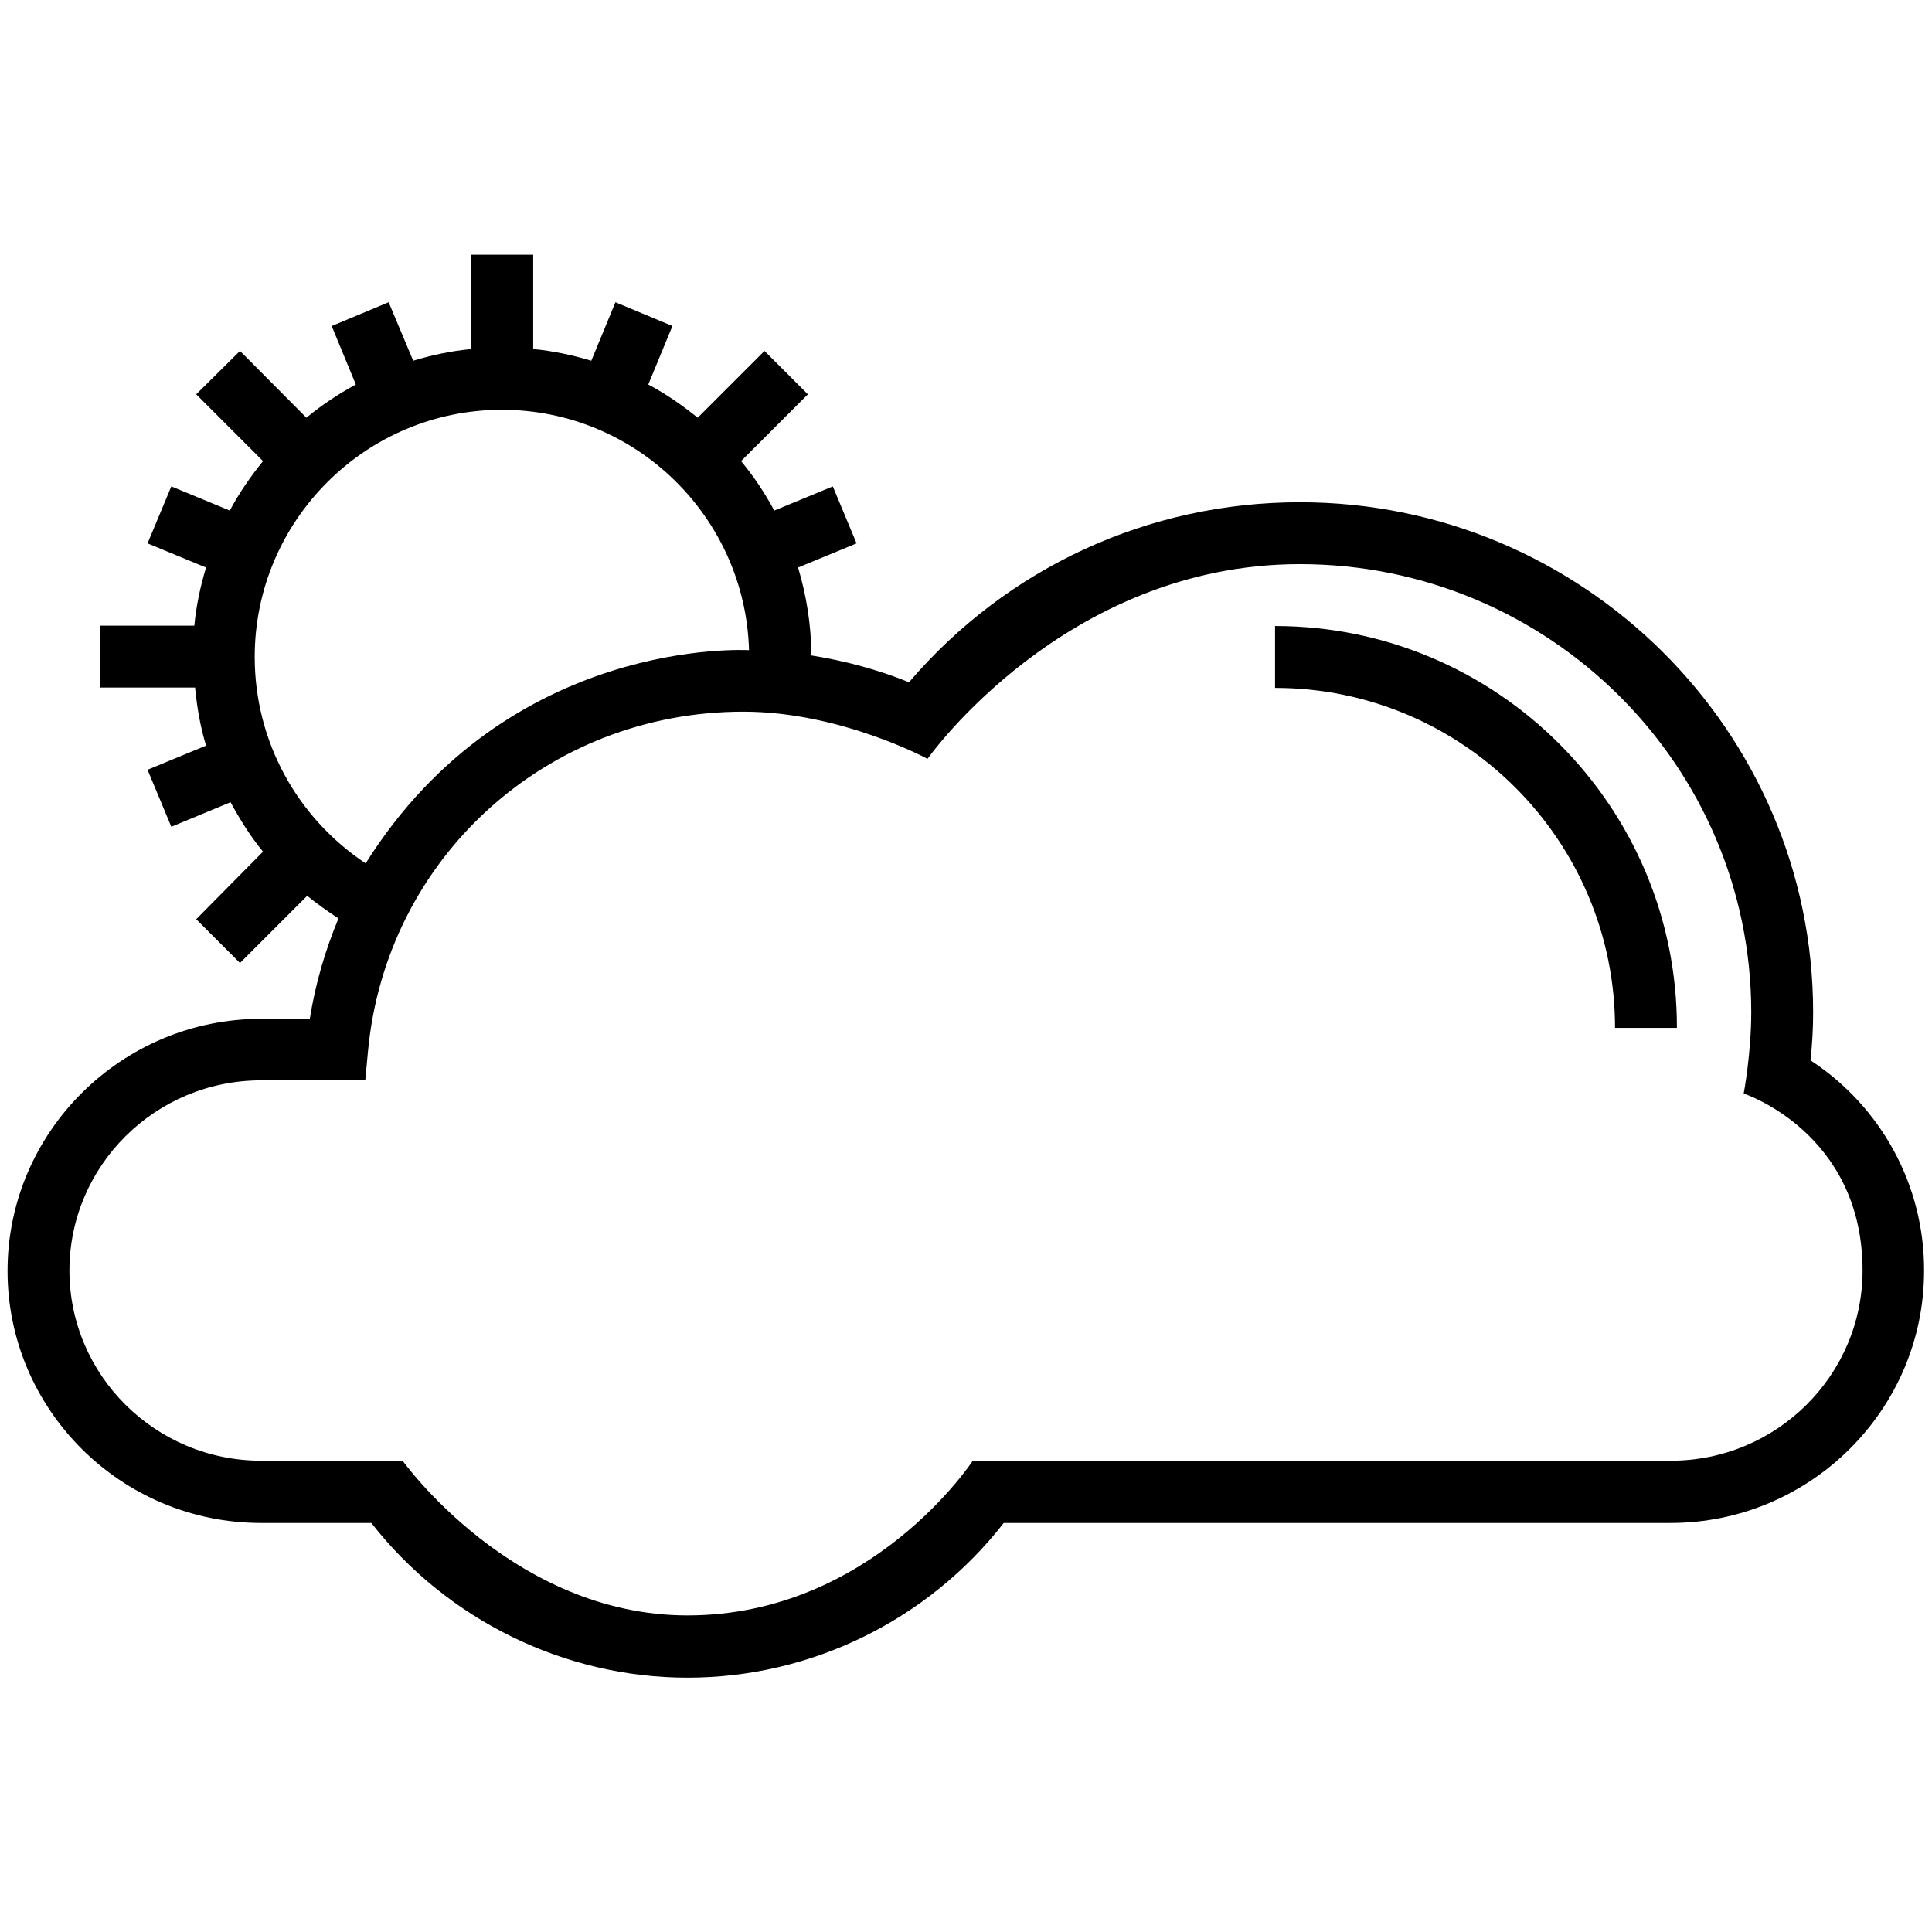 <svg id="Layer_1" height="512" viewBox="0 0 512 512" width="512" xmlns="http://www.w3.org/2000/svg"><g><path d="m337.9 165.9v16.4c49.7 0 90.1 40.4 90.1 90.1h16.4c.1-58.7-47.7-106.5-106.5-106.5z"/><path d="m479.8 281c.5-4.6.7-8.7.7-12.7 0-74.5-61-135.2-136-135.2-40.2 0-77.6 17.3-103.6 47.7-8.4-3.4-17.1-5.7-25.9-7.1 0-8.1-1.3-15.9-3.5-23.3l15.5-6.4-6.3-15.1-15.5 6.4c-2.5-4.6-5.4-9-8.8-13.1l17.7-17.7-11.5-11.5-17.7 17.7c-4.1-3.3-8.4-6.3-13.1-8.8l6.4-15.5-15.1-6.3-6.4 15.5c-5-1.5-10.1-2.6-15.4-3.1v-25h-16.4v25c-5.3.5-10.5 1.6-15.4 3.1l-6.5-15.5-15.1 6.3 6.4 15.5c-4.6 2.5-9 5.4-13.1 8.8l-17.6-17.7-11.6 11.5 17.7 17.7c-3.3 4.1-6.3 8.4-8.8 13.1l-15.5-6.4-6.3 15.1 15.5 6.4c-1.5 5-2.6 10.1-3.1 15.4h-25v16.4h25.2c.5 5.3 1.4 10.4 2.9 15.4l-15.5 6.4 6.3 15.1 15.7-6.5c2.5 4.6 5.3 9.1 8.6 13.1l-17.7 17.9 11.6 11.6 17.8-17.8c2.6 2.1 5.4 4.1 8.3 6-3.5 8.4-6.1 17.2-7.6 26.6h-12.9c-37 0-67.2 30-67.2 66.8s30.1 66.8 67.2 66.8h29.2c20.1 25.7 51.2 41 83.8 41 32.7 0 63.7-15.2 83.8-41h176.7c37 0 67.2-30 67.2-66.8.1-22.6-11.3-43.5-30.1-55.8zm-412.3-106.9c0-36.1 29.4-65.5 65.5-65.5 35.5 0 64.5 28.4 65.5 63.7-.5 0-63.7-3.8-101.6 56.5-18.2-12.1-29.4-32.4-29.4-54.7zm375.3 213h-185s-26.8 41-75.6 41c-46.3 0-75.5-41-75.5-41h-37.5c-28 0-50.8-22.6-50.8-50.4s22.8-50.4 50.8-50.4h27.6l.7-7.5c4.7-51.4 47.4-90.2 99.5-90.2 25.7 0 48.8 12.5 48.8 12.5s36.3-51.6 98.7-51.6c66 0 119.6 53.3 119.6 118.8 0 10.9-2 21.5-2 21.5s31.5 10.3 31.5 46.9c0 27.8-22.8 50.4-50.8 50.4z"/></g></svg>